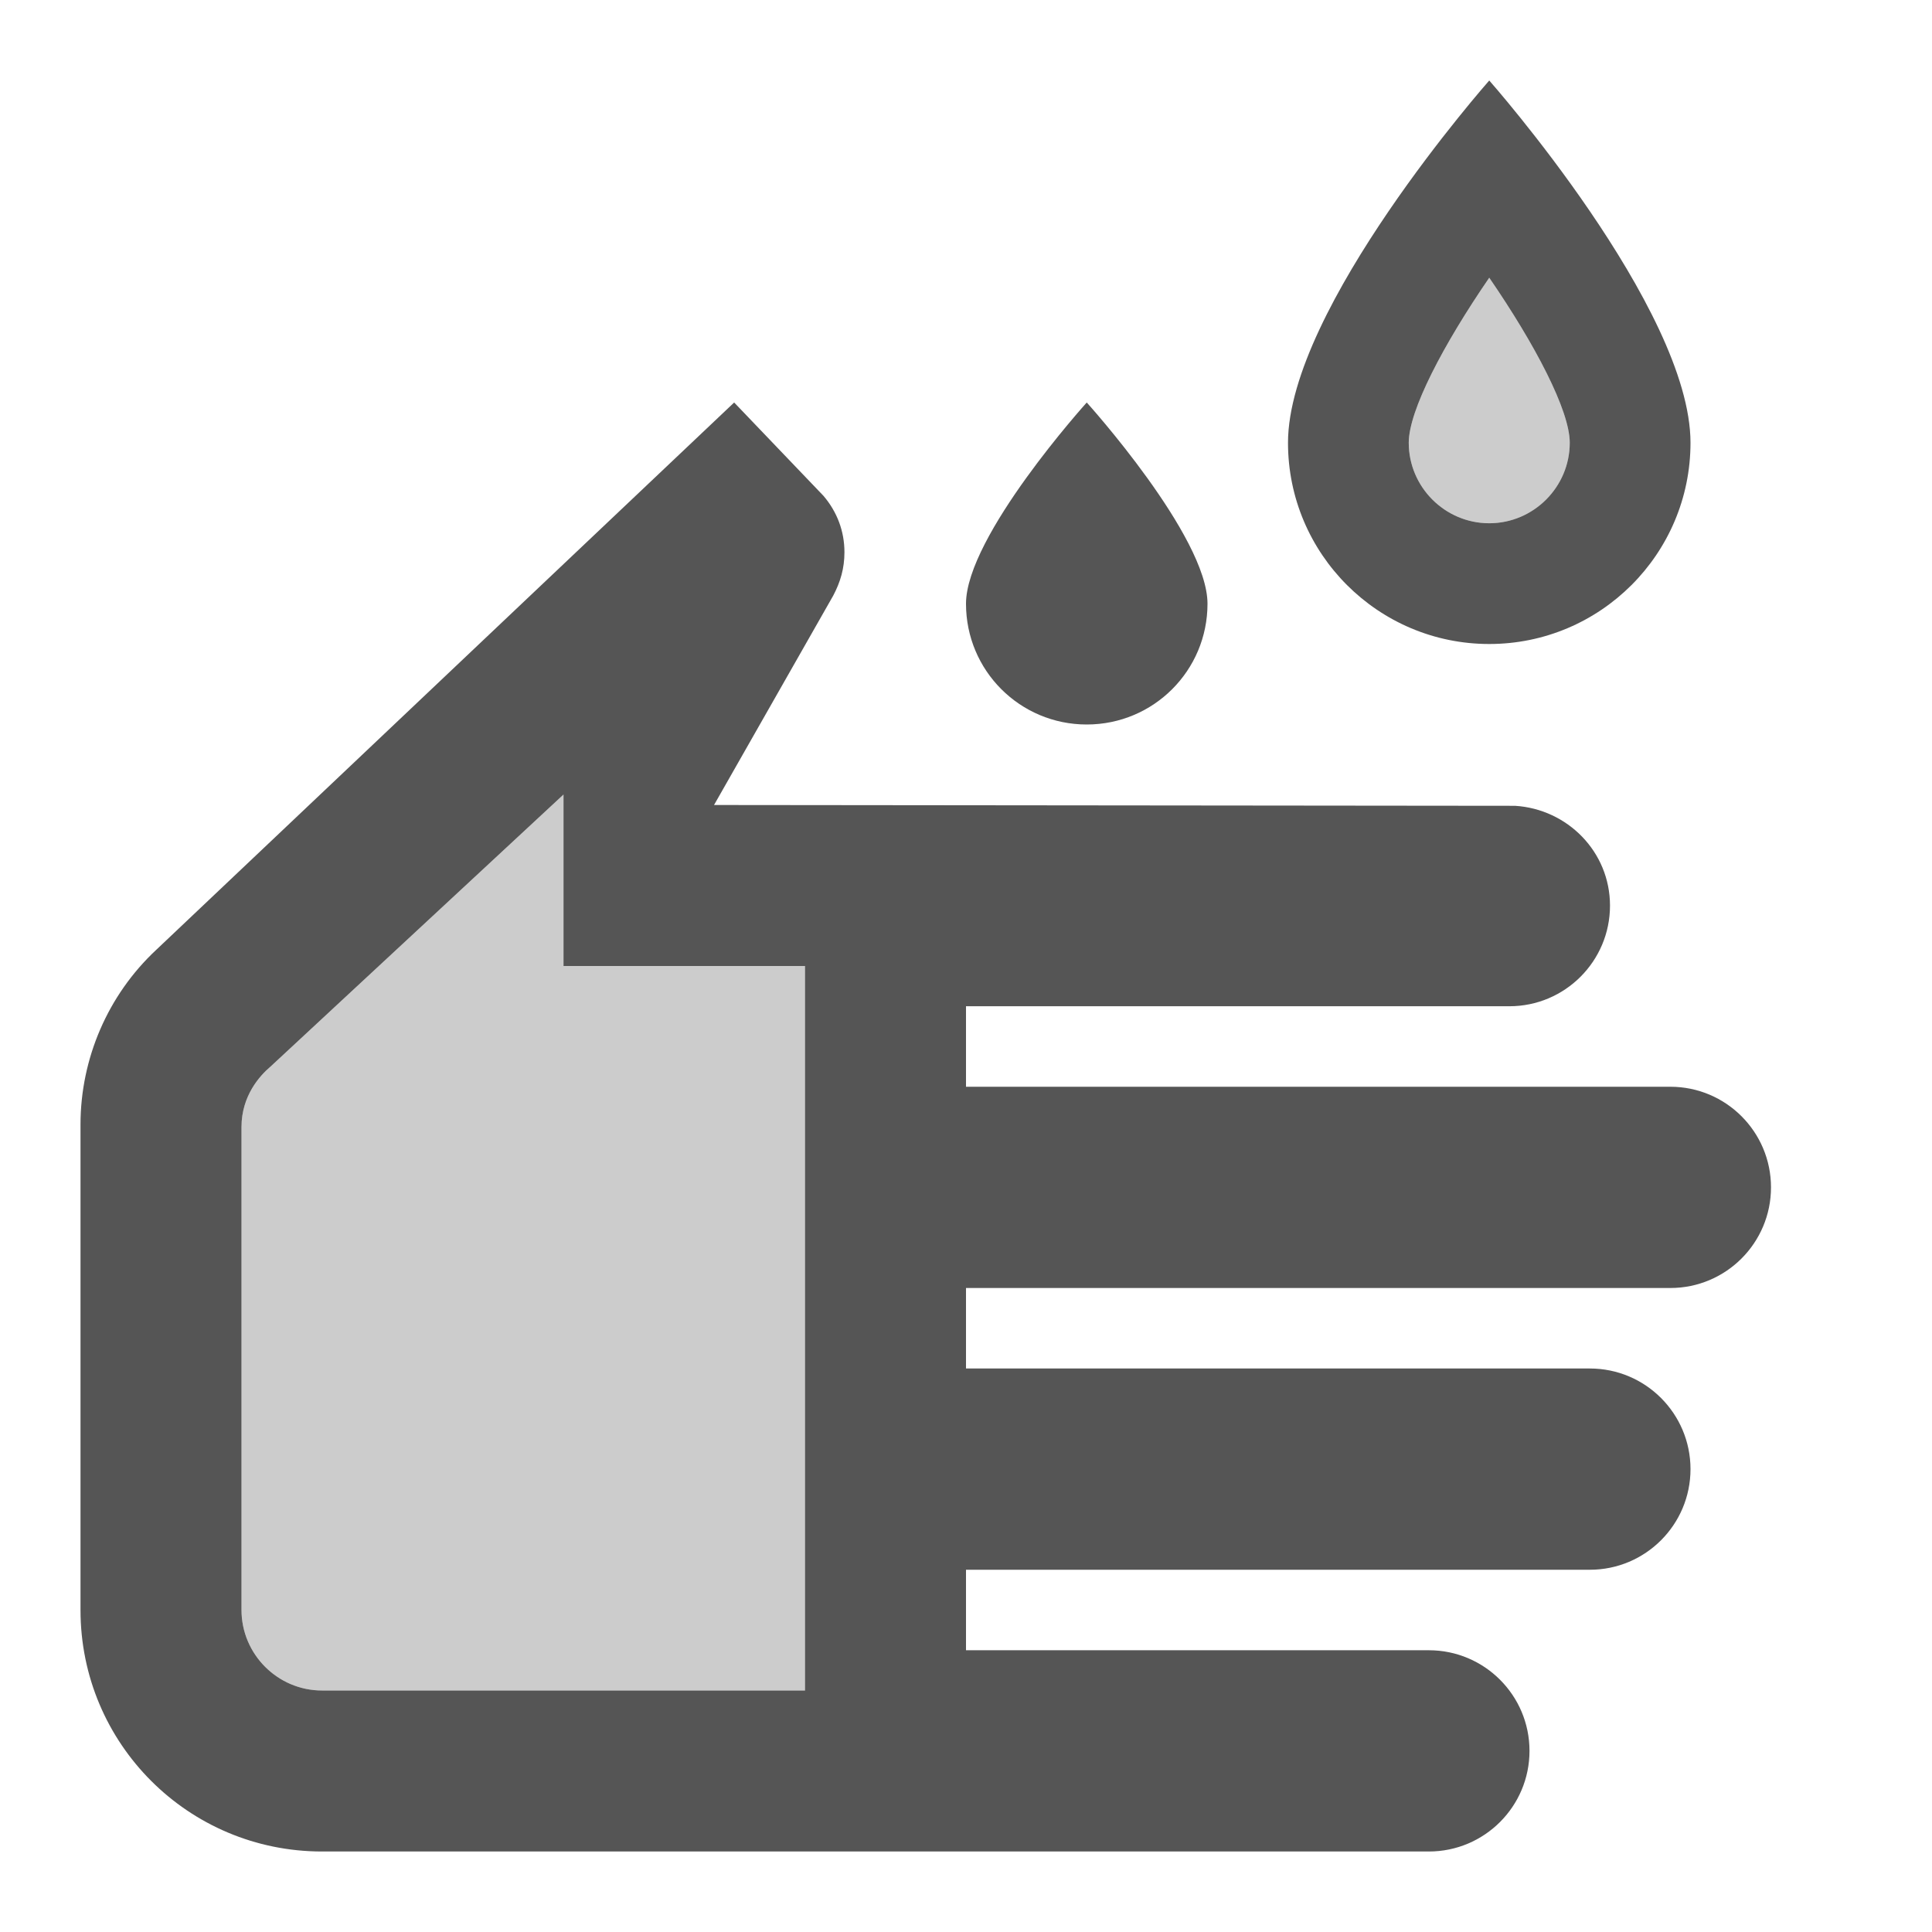 <svg fill="#555555" xmlns="http://www.w3.org/2000/svg" enable-background="new 0 0 24 24" height="24" viewBox="0 0 24 24" width="24"><g><rect fill="none" height="24" width="24"/><path d="M10,21H4c-0.55,0-1-0.45-1-1v-6c0-0.39,0.23-0.64,0.36-0.75L7,9.87V12l3,0V21z M18.5,6.5c-0.55,0-1-0.45-1-1 c0-0.4,0.43-1.22,1-2.05c0.57,0.83,1,1.65,1,2.05C19.5,6.05,19.05,6.5,18.5,6.5z" opacity=".3"/><path d="M20.75,16c0.69,0,1.25-0.56,1.25-1.25s-0.56-1.25-1.25-1.25H12v-1h6.75c0.69,0,1.25-0.56,1.25-1.25 c0-0.67-0.53-1.2-1.18-1.24L8.87,10l1.48-2.6c0.09-0.17,0.14-0.34,0.14-0.54c0-0.26-0.09-0.5-0.26-0.7L9.12,5l-7.18,6.8 C1.34,12.36,1,13.15,1,13.97V20c0,1.66,1.34,3,3,3h13.75c0.69,0,1.25-0.56,1.25-1.25s-0.56-1.25-1.25-1.25H12v-1h7.75 c0.69,0,1.25-0.56,1.25-1.25S20.44,17,19.75,17H12v-1H20.75z M10,21H4c-0.55,0-1-0.45-1-1v-6c0-0.39,0.23-0.64,0.36-0.75L7,9.87V12 l3,0V21z M13.5,9C14.33,9,15,8.33,15,7.5C15,6.66,13.5,5,13.5,5S12,6.66,12,7.5C12,8.33,12.67,9,13.5,9z M18.5,1 c0,0-2.5,2.83-2.5,4.5C16,6.88,17.12,8,18.5,8S21,6.88,21,5.5C21,3.83,18.5,1,18.5,1z M18.5,6.5c-0.55,0-1-0.45-1-1 c0-0.4,0.43-1.22,1-2.05c0.57,0.83,1,1.65,1,2.05C19.5,6.05,19.05,6.5,18.5,6.5z"/></g></svg>